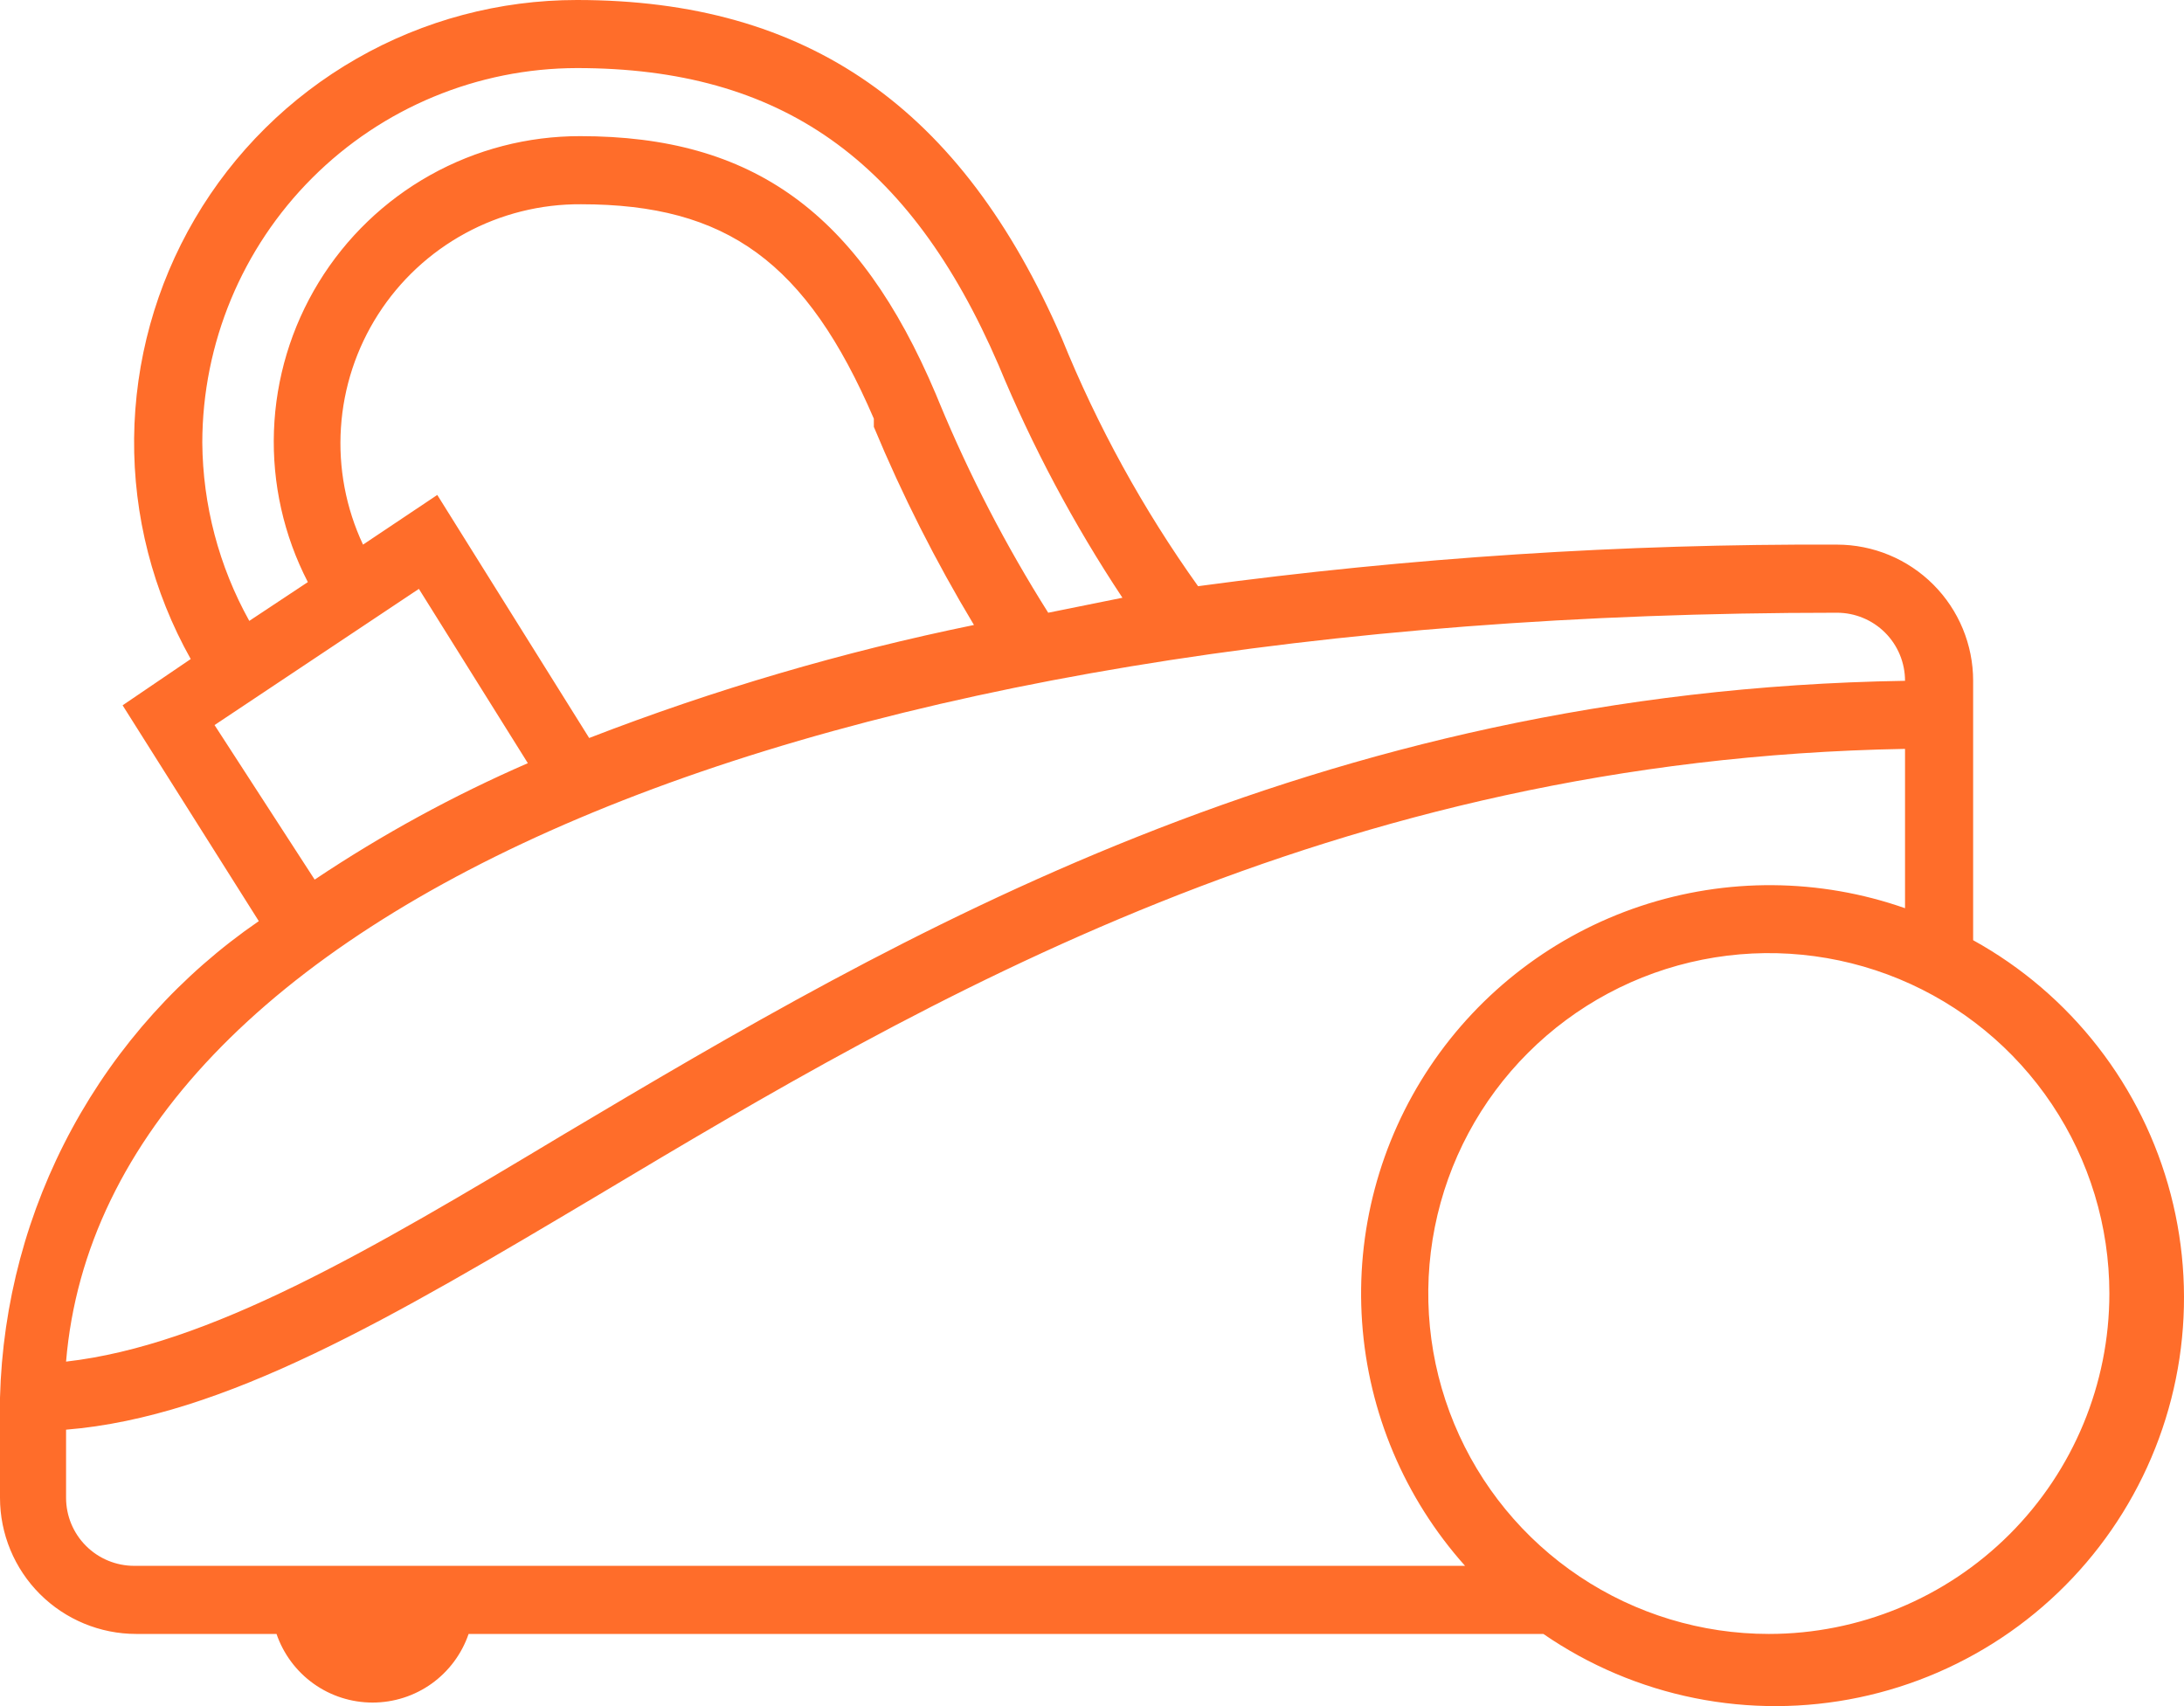 <svg width="64" height="50" viewBox="0 0 64 50" fill="none" xmlns="http://www.w3.org/2000/svg">
<path d="M57.821 27.554V19.952C57.821 18.894 57.401 17.879 56.652 17.13C55.904 16.382 54.888 15.961 53.83 15.961C47.568 15.935 41.313 16.342 35.108 17.179C33.497 14.923 32.157 12.485 31.116 9.916C28.182 3.152 23.671 1.52479e-07 16.905 1.52479e-07C14.641 -0 12.417 0.591 10.453 1.717C8.489 2.842 6.853 4.461 5.709 6.414C4.565 8.367 3.952 10.585 3.93 12.848C3.909 15.111 4.481 17.34 5.589 19.314L3.593 20.67L7.584 26.995C5.307 28.559 3.433 30.64 2.115 33.068C0.796 35.495 0.072 38.2 0 40.961V43.894C0 44.953 0.421 45.968 1.169 46.716C1.918 47.464 2.933 47.885 3.992 47.885H8.103C8.304 48.471 8.683 48.981 9.188 49.342C9.692 49.703 10.297 49.896 10.918 49.896C11.538 49.896 12.143 49.703 12.648 49.342C13.152 48.981 13.531 48.471 13.732 47.885H45.227C46.563 48.805 48.071 49.445 49.662 49.765C51.252 50.085 52.891 50.078 54.478 49.746C56.066 49.414 57.57 48.762 58.898 47.832C60.227 46.901 61.352 45.71 62.206 44.331C63.06 42.953 63.625 41.415 63.867 39.811C64.108 38.208 64.021 36.572 63.611 35.003C63.201 33.434 62.477 31.965 61.481 30.684C60.486 29.404 59.241 28.338 57.821 27.554ZM5.928 12.969C5.933 10.06 7.091 7.272 9.149 5.215C11.206 3.158 13.995 2 16.905 1.995C22.893 1.995 26.665 4.689 29.26 10.694C30.248 13.08 31.465 15.366 32.892 17.518L30.717 17.957C29.479 15.996 28.41 13.934 27.523 11.792L27.424 11.552C25.168 6.225 22.055 3.99 17.005 3.99C15.466 3.987 13.952 4.38 12.608 5.131C11.265 5.882 10.138 6.967 9.336 8.28C8.534 9.593 8.083 11.091 8.028 12.628C7.973 14.166 8.315 15.692 9.021 17.059L7.305 18.196C6.415 16.596 5.942 14.799 5.928 12.969ZM17.265 21.628L12.814 14.505L10.638 15.961C10.136 14.891 9.913 13.711 9.991 12.531C10.068 11.351 10.443 10.21 11.081 9.213C11.718 8.218 12.598 7.399 13.637 6.835C14.677 6.27 15.842 5.978 17.025 5.986C21.296 5.986 23.631 7.681 25.607 12.27V12.51C26.441 14.515 27.422 16.455 28.541 18.316C24.697 19.103 20.924 20.211 17.265 21.628ZM6.287 21.249L12.275 17.258L15.468 22.366C13.288 23.314 11.197 24.456 9.221 25.778L6.287 21.249ZM53.83 17.957C54.359 17.957 54.867 18.167 55.241 18.541C55.615 18.915 55.825 19.423 55.825 19.952C38.481 20.231 26.326 27.414 16.526 33.24C10.778 36.692 6.127 39.425 1.936 39.904C3.034 26.716 23.592 17.957 53.83 17.957ZM1.936 43.894V41.899C6.586 41.52 11.476 38.627 17.544 35.016C27.124 29.289 39.02 22.246 55.825 21.947V26.616C53.319 25.737 50.591 25.716 48.071 26.556C45.552 27.396 43.383 29.05 41.906 31.257C40.429 33.465 39.729 36.1 39.915 38.749C40.1 41.398 41.162 43.91 42.932 45.889H3.932C3.403 45.889 2.895 45.679 2.521 45.305C2.146 44.931 1.936 44.423 1.936 43.894ZM51.834 47.885C49.86 47.885 47.93 47.3 46.289 46.203C44.648 45.107 43.369 43.549 42.614 41.726C41.858 39.903 41.661 37.898 42.046 35.962C42.431 34.027 43.381 32.25 44.777 30.855C46.173 29.459 47.951 28.509 49.887 28.124C51.822 27.739 53.829 27.937 55.653 28.692C57.476 29.447 59.035 30.726 60.131 32.366C61.228 34.007 61.813 35.936 61.813 37.909C61.813 40.554 60.762 43.092 58.89 44.963C57.019 46.834 54.48 47.885 51.834 47.885Z" fill="#FF6D2A"/>
</svg>
